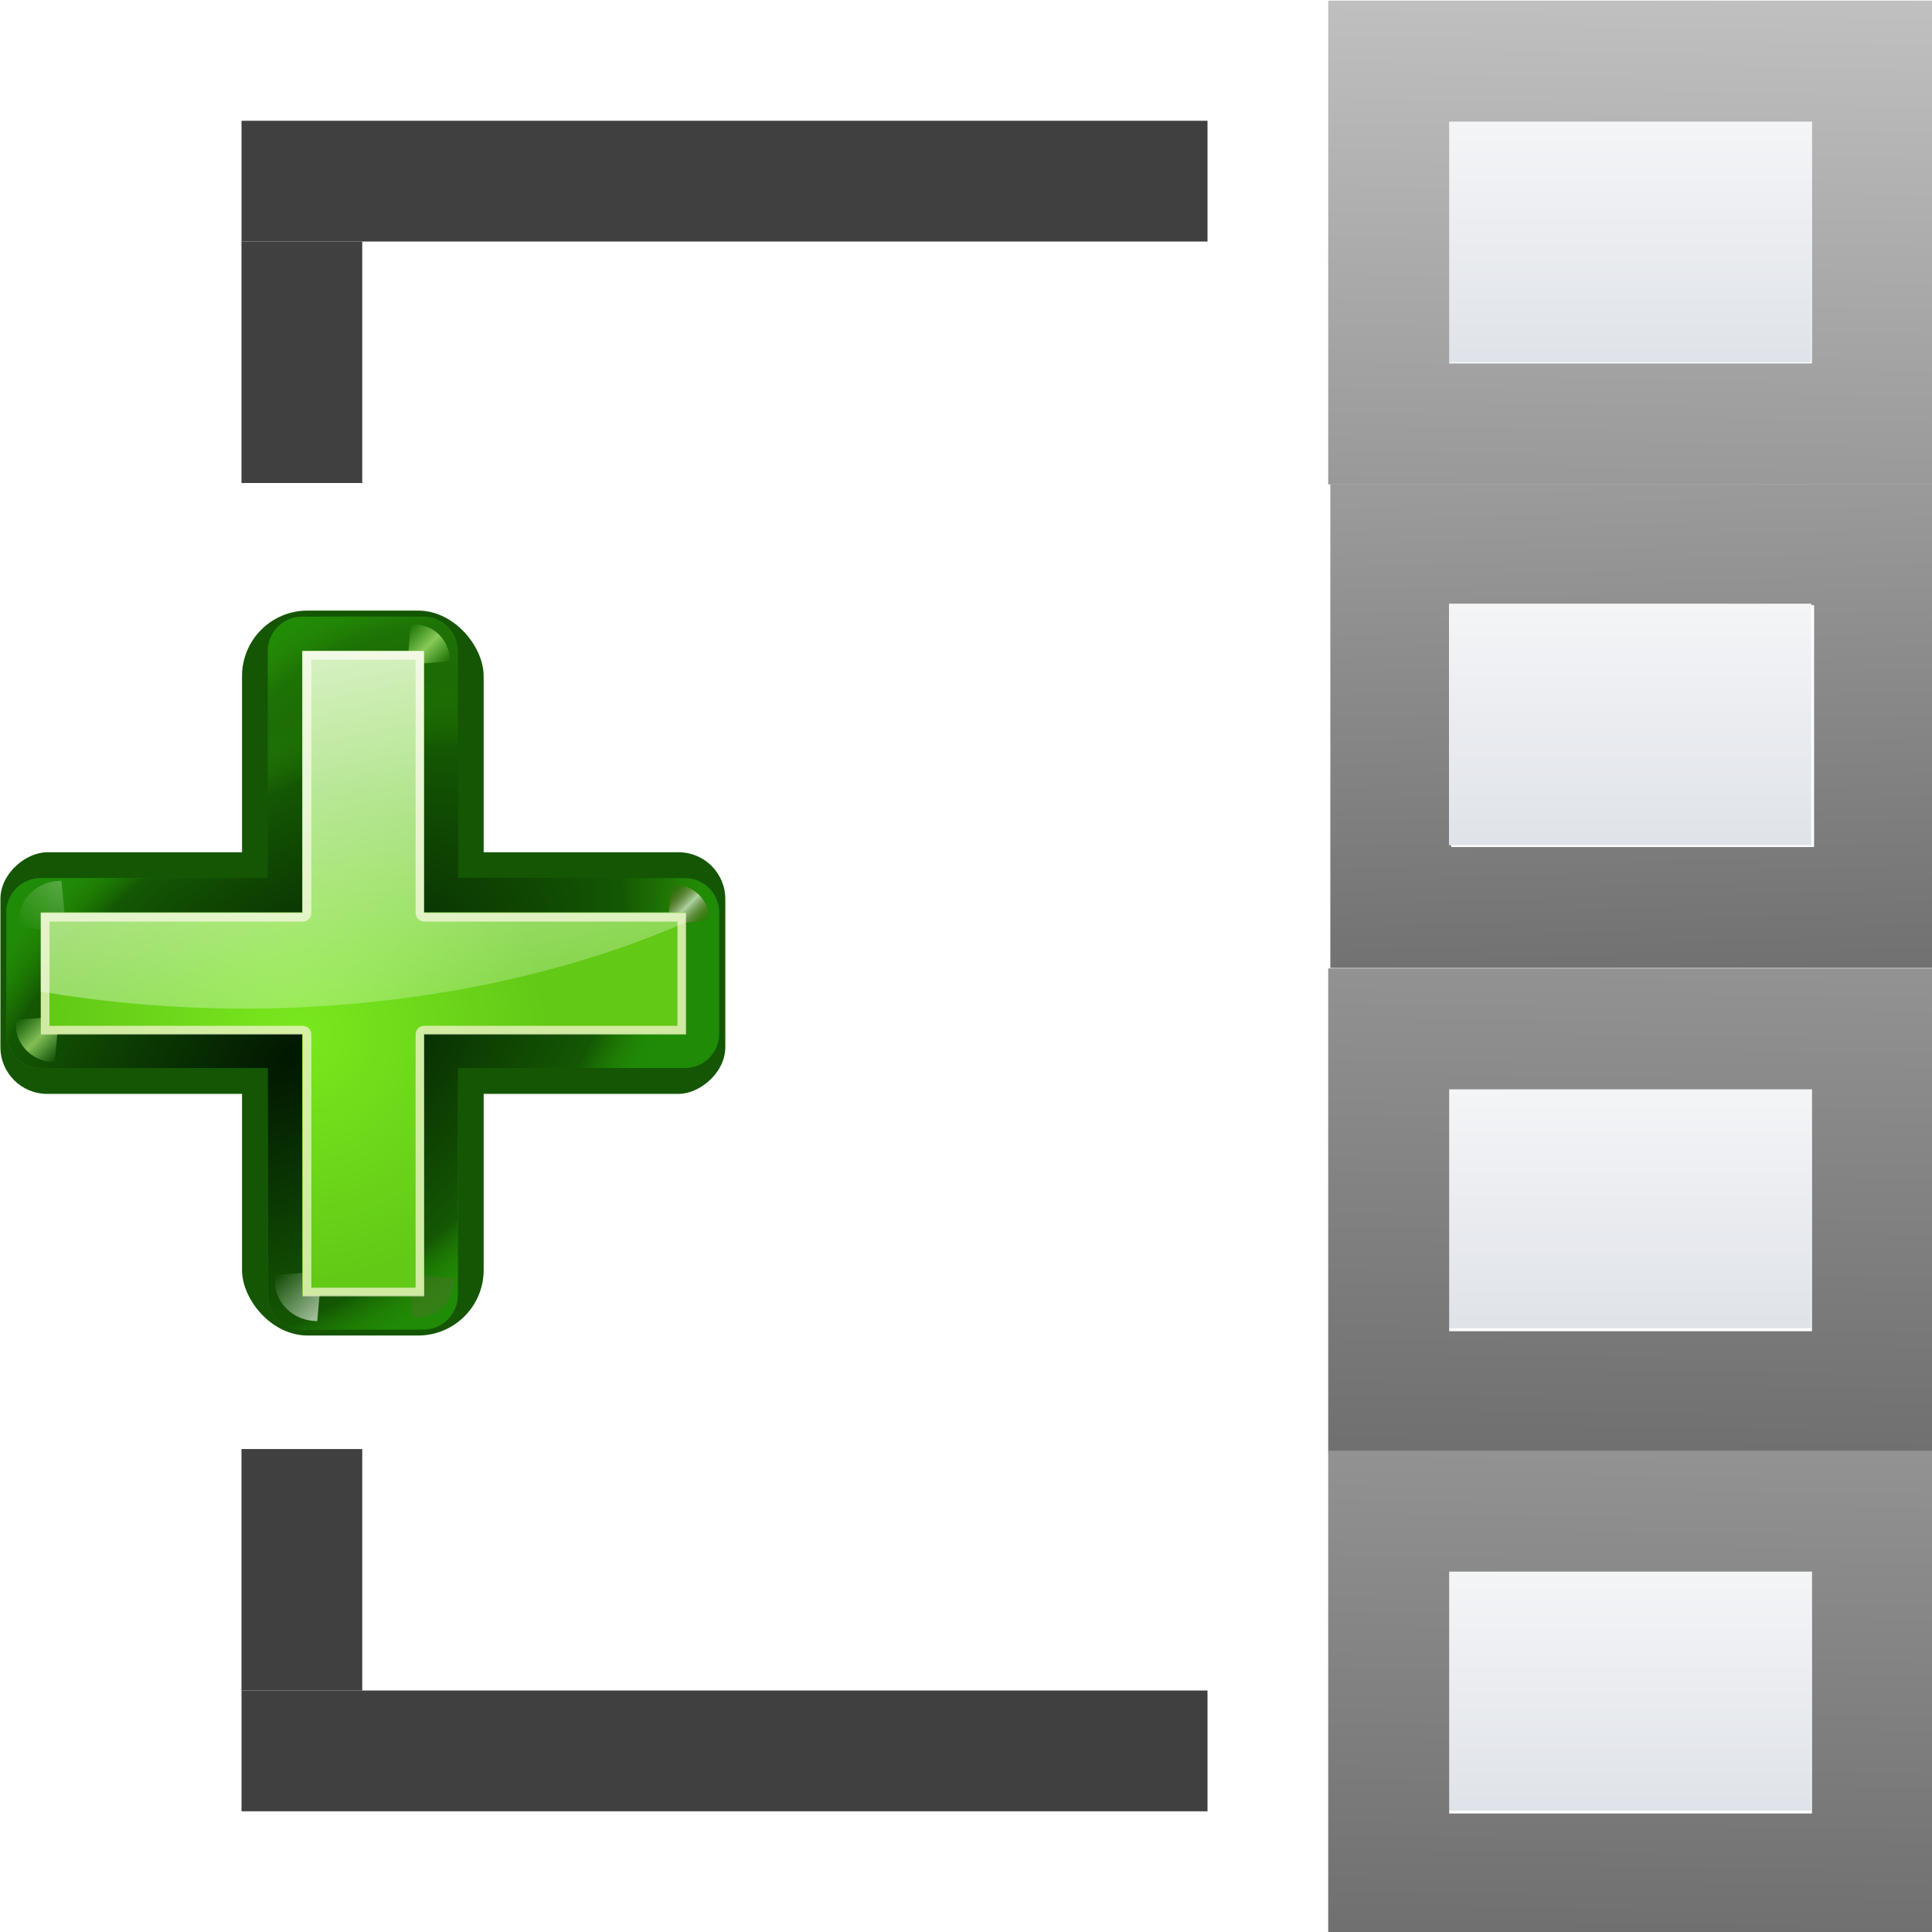 <?xml version="1.0" encoding="UTF-8" standalone="no"?>
<!-- Created with Inkscape (http://www.inkscape.org/) -->

<svg
   xmlns:a="http://ns.adobe.com/AdobeSVGViewerExtensions/3.0/"
   xmlns:dc="http://purl.org/dc/elements/1.1/"
   xmlns:cc="http://creativecommons.org/ns#"
   xmlns:rdf="http://www.w3.org/1999/02/22-rdf-syntax-ns#"
   xmlns:svg="http://www.w3.org/2000/svg"
   xmlns="http://www.w3.org/2000/svg"
   xmlns:xlink="http://www.w3.org/1999/xlink"
   xmlns:sodipodi="http://sodipodi.sourceforge.net/DTD/sodipodi-0.dtd"
   xmlns:inkscape="http://www.inkscape.org/namespaces/inkscape"
   width="128"
   height="128"
   viewBox="0 0 33.867 33.867"
   version="1.1"
   id="svg8"
   inkscape:version="0.92.3 (unknown)"
   sodipodi:docname="sc_group2.svg"
   inkscape:export-filename="/home/rizmut/Dokumen/Rizmut/Github/libreoffice-style-karasa-jaga/build/images_karasa_jaga/cmd/sc_group2.png"
   inkscape:export-xdpi="12"
   inkscape:export-ydpi="12">
  <defs
     id="defs2">
    <linearGradient
       inkscape:collect="always"
       xlink:href="#path2295_1_"
       id="linearGradient6456"
       x1="72"
       y1="160"
       x2="67.267"
       y2="-35.951"
       gradientUnits="userSpaceOnUse"
       gradientTransform="translate(0,8)" />
    <radialGradient
       cx="265.393"
       cy="-6078.353"
       r="253.019"
       fx="369.524"
       fy="-6078.353"
       id="path2295_1_"
       gradientUnits="userSpaceOnUse"
       gradientTransform="matrix(0.184,0,0,-0.015,-0.963,-7.259)">
      <stop
         style="stop-color:#000000;stop-opacity:1"
         offset="0"
         id="stop8" />
      <stop
         style="stop-color:#ffffff;stop-opacity:1"
         offset="1"
         id="stop10" />
      <a:midPointStop
         style="stop-color:#000000"
         offset="0" />
      <a:midPointStop
         style="stop-color:#000000"
         offset="0.5" />
      <a:midPointStop
         style="stop-color:#FFFFFF"
         offset="1" />
    </radialGradient>
    <linearGradient
       id="linearGradient10831">
      <stop
         style="stop-color:#60a716;stop-opacity:1"
         offset="0"
         id="stop10833" />
      <stop
         style="stop-color:#ffffff;stop-opacity:0"
         offset="1"
         id="stop10835" />
    </linearGradient>
    <linearGradient
       inkscape:collect="always"
       xlink:href="#linearGradient3323"
       id="linearGradient3733"
       x1="46.048"
       y1="128.017"
       x2="46.048"
       y2="16.62"
       gradientUnits="userSpaceOnUse"
       gradientTransform="matrix(0.081,0,0,0.104,1.682,267.55)" />
    <linearGradient
       id="linearGradient3323">
      <stop
         style="stop-color:#c7cdd7;stop-opacity:1;"
         offset="0"
         id="stop3325" />
      <stop
         style="stop-color:#ffffff;stop-opacity:1;"
         offset="1"
         id="stop3327" />
    </linearGradient>
    <linearGradient
       inkscape:collect="always"
       xlink:href="#linearGradient3323"
       id="linearGradient9549"
       gradientUnits="userSpaceOnUse"
       gradientTransform="matrix(0.081,0,0,0.104,1.682,280.24)"
       x1="46.048"
       y1="128.017"
       x2="46.048"
       y2="16.62" />
    <linearGradient
       inkscape:collect="always"
       xlink:href="#linearGradient3323"
       id="linearGradient9553"
       gradientUnits="userSpaceOnUse"
       gradientTransform="matrix(0.081,0,0,0.104,22.849,273.899)"
       x1="46.048"
       y1="128.017"
       x2="46.048"
       y2="16.62" />
    <linearGradient
       inkscape:collect="always"
       xlink:href="#path2295_1_"
       id="linearGradient9563"
       gradientUnits="userSpaceOnUse"
       gradientTransform="translate(0,8)"
       x1="64"
       y1="176"
       x2="67.267"
       y2="-35.951" />
    <linearGradient
       inkscape:collect="always"
       xlink:href="#path2295_1_"
       id="linearGradient9569"
       gradientUnits="userSpaceOnUse"
       gradientTransform="translate(0,8)"
       x1="64"
       y1="199.956"
       x2="67.267"
       y2="-35.951" />
    <linearGradient
       id="i"
       gradientTransform="matrix(0.24,0.112,0.112,-0.24,-6.347,269.969)"
       gradientUnits="userSpaceOnUse"
       x1="113.157"
       x2="39.268"
       xlink:href="#c"
       y1="25.786"
       y2="25.786" />
    <linearGradient
       id="c">
      <stop
         offset="0"
         stop-color="#0968ef"
         id="stop12" />
      <stop
         offset="1"
         stop-color="#aecffc"
         id="stop14" />
    </linearGradient>
    <radialGradient
       id="b"
       cx="84.904"
       cy="-130.14"
       gradientTransform="matrix(0.081,0.081,-0.081,0.081,11.284,291.595)"
       gradientUnits="userSpaceOnUse"
       r="57.04"
       xlink:href="#c-3" />
    <linearGradient
       id="c-3">
      <stop
         offset="0"
         stop-color="#011701"
         id="stop10421" />
      <stop
         offset=".807"
         stop-color="#145703"
         id="stop10423" />
      <stop
         offset="1"
         stop-color="#2fa207"
         stop-opacity=".384"
         id="stop10425" />
    </linearGradient>
    <radialGradient
       id="d"
       cx="43.084"
       cy="-121.925"
       gradientTransform="matrix(0.08,0.083,-0.096,0.093,9.562,292.985)"
       gradientUnits="userSpaceOnUse"
       r="57.04"
       xlink:href="#c-3" />
    <radialGradient
       id="e"
       cx="51.991"
       cy="-78.028"
       gradientTransform="matrix(0.075,0.088,-0.148,0.126,6.409,294.776)"
       gradientUnits="userSpaceOnUse"
       r="57.04"
       xlink:href="#c-3" />
    <linearGradient
       id="f"
       gradientTransform="scale(1.098,0.911)"
       gradientUnits="userSpaceOnUse"
       x1="26.091"
       x2="31.501"
       xlink:href="#a"
       y1="14.857"
       y2="14.857" />
    <linearGradient
       id="a">
      <stop
         offset="0"
         stop-color="#fff"
         id="stop10415" />
      <stop
         offset="1"
         stop-color="#fff"
         stop-opacity="0"
         id="stop10417" />
    </linearGradient>
    <filter
       id="g"
       height="1.277"
       width="1.28"
       x="-0.14"
       y="-0.139">
      <feGaussianBlur
         stdDeviation=".288"
         id="feGaussianBlur10431" />
    </filter>
    <filter
       id="filter11146"
       height="1.277"
       width="1.28"
       x="-0.14"
       y="-0.139">
      <feGaussianBlur
         stdDeviation=".288"
         id="feGaussianBlur11144" />
    </filter>
    <linearGradient
       id="h"
       gradientUnits="userSpaceOnUse"
       x1="304.887"
       x2="345.62"
       y1="385.861"
       y2="384.624">
      <stop
         offset="0"
         stop-color="#765c44"
         id="stop10434" />
      <stop
         offset="1"
         stop-color="#765c44"
         stop-opacity="0"
         id="stop10436" />
    </linearGradient>
    <filter
       id="filter11153"
       height="1.277"
       width="1.28"
       x="-0.14"
       y="-0.139">
      <feGaussianBlur
         stdDeviation=".288"
         id="feGaussianBlur11151" />
    </filter>
    <linearGradient
       id="i-5"
       gradientUnits="userSpaceOnUse"
       spreadMethod="reflect"
       x1="88.606"
       x2="91.575"
       y1="13.51"
       y2="13.51">
      <stop
         offset="0"
         stop-color="#c8ff87"
         id="stop10439" />
      <stop
         offset="1"
         stop-color="#abff87"
         stop-opacity="0"
         id="stop10441" />
    </linearGradient>
    <filter
       id="filter11160"
       height="1.277"
       width="1.28"
       x="-0.14"
       y="-0.139">
      <feGaussianBlur
         stdDeviation=".288"
         id="feGaussianBlur11158" />
    </filter>
    <linearGradient
       id="j"
       gradientUnits="userSpaceOnUse"
       spreadMethod="reflect"
       x1="31.606"
       x2="34.575"
       y1="13.51"
       y2="13.51">
      <stop
         offset="0"
         stop-color="#fff"
         id="stop10444" />
      <stop
         offset="1"
         stop-color="#790000"
         stop-opacity="0"
         id="stop10446" />
    </linearGradient>
    <filter
       id="filter11167"
       height="1.277"
       width="1.28"
       x="-0.14"
       y="-0.139">
      <feGaussianBlur
         stdDeviation=".288"
         id="feGaussianBlur11165" />
    </filter>
    <filter
       id="filter11177"
       height="1.277"
       width="1.28"
       x="-0.14"
       y="-0.139">
      <feGaussianBlur
         stdDeviation=".288"
         id="feGaussianBlur11175" />
    </filter>
    <radialGradient
       id="k"
       cx="50.425"
       cy="-81.946"
       gradientTransform="matrix(0.081,0.081,-0.081,0.081,11.284,291.595)"
       gradientUnits="userSpaceOnUse"
       r="50.153">
      <stop
         offset="0"
         stop-color="#7ae91e"
         stop-opacity=".996"
         id="stop10449" />
      <stop
         offset="1"
         stop-color="#62c916"
         id="stop10451" />
    </radialGradient>
    <filter
       style="color-interpolation-filters:sRGB"
       id="l"
       height="1.024"
       width="1.024"
       x="-0.012"
       y="-0.012">
      <feGaussianBlur
         stdDeviation=".282"
         id="feGaussianBlur10454" />
    </filter>
    <linearGradient
       gradientTransform="matrix(0.265,0,0,0.265,-1.017,263.133)"
       id="m"
       gradientUnits="userSpaceOnUse"
       x1="84.746"
       x2="97.637"
       xlink:href="#a"
       y1="48.278"
       y2="110.577" />
    <linearGradient
       id="i-3"
       gradientTransform="matrix(0.998,-0.062,0.027,0.849,7.51,12.85)"
       gradientUnits="userSpaceOnUse"
       spreadMethod="reflect"
       x1="55.744"
       x2="121.517"
       y1="46.374"
       y2="11.319">
      <stop
         offset="0"
         stop-color="#ff5900"
         id="stop28" />
      <stop
         offset="1"
         stop-color="#ff0"
         id="stop30" />
    </linearGradient>
    <radialGradient
       id="j-6"
       cx="49.01"
       cy="8.495"
       fx="47.371"
       fy="6.77"
       gradientTransform="matrix(0.77,1.182,-7.651,7.762,62.393,-29.039)"
       gradientUnits="userSpaceOnUse"
       r="3.975">
      <stop
         offset="0"
         stop-color="#fff"
         id="stop33" />
      <stop
         offset="1"
         stop-color="#aeaeae"
         id="stop35" />
    </radialGradient>
    <linearGradient
       id="k-7"
       gradientTransform="matrix(0.981,0.967,-1.19,1.227,77.894,-44.832)"
       gradientUnits="userSpaceOnUse"
       x1="48.499"
       x2="48.733"
       xlink:href="#a"
       y1="0.812"
       y2="2.366" />
    <radialGradient
       id="l-3"
       cx="49.012"
       cy="2.674"
       gradientTransform="matrix(0.914,0,0,0.208,43.522,-82.645)"
       gradientUnits="userSpaceOnUse"
       r="1.725"
       xlink:href="#a" />
    <radialGradient
       id="m-5"
       cx="49.012"
       cy="2.674"
       gradientTransform="matrix(3.155,0,0,0.208,-61.469,-82.651)"
       gradientUnits="userSpaceOnUse"
       r="1.725"
       xlink:href="#n" />
    <linearGradient
       id="n">
      <stop
         offset="0"
         stop-color="#fff"
         id="stop41" />
      <stop
         offset="1"
         stop-color="#252525"
         stop-opacity="0"
         id="stop43" />
    </linearGradient>
    <radialGradient
       id="o"
       cx="49.012"
       cy="2.674"
       gradientTransform="matrix(0.907,0,0,0.208,-140.627,-82.645)"
       gradientUnits="userSpaceOnUse"
       r="1.725"
       xlink:href="#p" />
    <linearGradient
       id="p">
      <stop
         offset="0"
         stop-color="#fff"
         stop-opacity=".55"
         id="stop47" />
      <stop
         offset="1"
         stop-opacity="0"
         id="stop49" />
    </linearGradient>
    <radialGradient
       id="q"
       cx="34.678"
       cy="7.462"
       fx="11.255"
       fy="18.452"
       gradientTransform="matrix(1.136,0.003,-1.156e-5,0.026,-4.701,7.155)"
       gradientUnits="userSpaceOnUse"
       r="47.595"
       xlink:href="#a" />
    <linearGradient
       id="r"
       gradientTransform="matrix(1.378,1.263e-4,0.014,1.379,65.762,-93.884)"
       gradientUnits="userSpaceOnUse"
       x1="48.499"
       x2="48.733"
       xlink:href="#a"
       y1="0.812"
       y2="2.366" />
    <radialGradient
       id="s"
       cx="49.012"
       cy="2.674"
       gradientTransform="matrix(0.914,0,0,0.168,85.527,-90.694)"
       gradientUnits="userSpaceOnUse"
       r="1.725"
       xlink:href="#a" />
    <radialGradient
       id="t"
       cx="49.012"
       cy="2.674"
       gradientTransform="matrix(3.155,0,0,0.168,-19.144,-90.707)"
       gradientUnits="userSpaceOnUse"
       r="1.725"
       xlink:href="#n" />
    <radialGradient
       id="u"
       cx="49.012"
       cy="2.674"
       gradientTransform="matrix(0.907,0,0,0.168,-182.632,-90.694)"
       gradientUnits="userSpaceOnUse"
       r="1.725"
       xlink:href="#p" />
    <radialGradient
       id="v"
       cx="67.498"
       cy="36.571"
       fx="51.11"
       fy="38.921"
       gradientTransform="matrix(1.143,-0.289,0.145,0.487,-6.906,43.297)"
       gradientUnits="userSpaceOnUse"
       r="59.667">
      <stop
         offset="0"
         stop-opacity="0"
         id="stop57" />
      <stop
         offset=".879"
         stop-opacity="0"
         id="stop59" />
      <stop
         offset="1"
         id="stop61" />
    </radialGradient>
    <radialGradient
       id="w"
       cx="10.503"
       cy="43.419"
       gradientTransform="matrix(1.182,-0.073,0.019,0.595,5.96,24.892)"
       gradientUnits="userSpaceOnUse"
       r="29.231"
       spreadMethod="reflect"
       xlink:href="#a" />
    <linearGradient
       id="x"
       gradientTransform="matrix(0.998,-0.062,0.027,0.849,7.51,12.85)"
       gradientUnits="userSpaceOnUse"
       x1="92.519"
       x2="95.047"
       xlink:href="#a"
       y1="5.879"
       y2="19.529" />
    <linearGradient
       id="y"
       gradientTransform="matrix(-12.727,0.492,-0.054,3.972,275.612,-231.95)"
       gradientUnits="userSpaceOnUse"
       spreadMethod="pad"
       x1="18.705"
       x2="13.317"
       xlink:href="#a"
       y1="74.448"
       y2="64.213" />
    <radialGradient
       id="z"
       cx="123.623"
       cy="35.345"
       fx="125.264"
       fy="34.2"
       gradientTransform="matrix(0.646,0,0,1.31,48.802,-4.038)"
       gradientUnits="userSpaceOnUse"
       r="3.247"
       xlink:href="#a" />
    <radialGradient
       id="A"
       cx="123.623"
       cy="35.345"
       fx="125.264"
       fy="34.2"
       gradientTransform="matrix(0.646,0,0,1.31,-92.924,9.165)"
       gradientUnits="userSpaceOnUse"
       r="3.247"
       xlink:href="#a" />
    <linearGradient
       id="B"
       gradientUnits="userSpaceOnUse"
       x1="154.587"
       x2="61.973"
       xlink:href="#a"
       y1="48.225"
       y2="28.799" />
    <radialGradient
       id="C"
       cx="103.124"
       cy="24.957"
       fx="101.568"
       fy="22.073"
       gradientTransform="matrix(1.016,0.401,-0.181,0.457,10.56,-23.831)"
       gradientUnits="userSpaceOnUse"
       r="12.242">
      <stop
         offset="0"
         id="stop70" />
      <stop
         offset="1"
         stop-opacity="0"
         id="stop72" />
    </radialGradient>
    <radialGradient
       id="D"
       cx="80.292"
       cy="39.654"
       gradientTransform="matrix(10.434,-2.247,0.123,0.315,-762.945,214.343)"
       gradientUnits="userSpaceOnUse"
       r="9.041">
      <stop
         offset="0"
         stop-color="#ff5f00"
         id="stop75" />
      <stop
         offset="1"
         stop-color="#ff5f00"
         stop-opacity="0"
         id="stop77" />
    </radialGradient>
    <linearGradient
       inkscape:collect="always"
       xlink:href="#linearGradient3323"
       id="linearGradient6523"
       gradientUnits="userSpaceOnUse"
       gradientTransform="matrix(0.081,0,0,0.104,1.682,280.24)"
       x1="46.048"
       y1="128.017"
       x2="46.048"
       y2="16.62" />
    <linearGradient
       inkscape:collect="always"
       xlink:href="#path2295_1_"
       id="linearGradient6525"
       gradientUnits="userSpaceOnUse"
       gradientTransform="translate(0,8)"
       x1="64"
       y1="199.956"
       x2="67.267"
       y2="-35.951" />
    <radialGradient
       id="b-3"
       cx="84.904"
       cy="-130.14"
       gradientTransform="matrix(0.081,0.081,-0.081,0.081,11.284,291.595)"
       gradientUnits="userSpaceOnUse"
       r="57.04"
       xlink:href="#c-3" />
    <radialGradient
       id="d-3"
       cx="43.084"
       cy="-121.925"
       gradientTransform="matrix(0.08,0.083,-0.096,0.093,9.562,292.985)"
       gradientUnits="userSpaceOnUse"
       r="57.04"
       xlink:href="#c-3" />
    <radialGradient
       id="e-5"
       cx="51.991"
       cy="-78.028"
       gradientTransform="matrix(0.075,0.088,-0.148,0.126,6.409,294.776)"
       gradientUnits="userSpaceOnUse"
       r="57.04"
       xlink:href="#c-3" />
    <filter
       id="g-9"
       height="1.277"
       width="1.28"
       x="-0.14"
       y="-0.139">
      <feGaussianBlur
         stdDeviation=".288"
         id="feGaussianBlur10431-1" />
    </filter>
    <filter
       id="filter7036"
       height="1.277"
       width="1.28"
       x="-0.14"
       y="-0.139">
      <feGaussianBlur
         stdDeviation=".288"
         id="feGaussianBlur7034" />
    </filter>
    <filter
       id="filter7043"
       height="1.277"
       width="1.28"
       x="-0.14"
       y="-0.139">
      <feGaussianBlur
         stdDeviation=".288"
         id="feGaussianBlur7041" />
    </filter>
    <linearGradient
       inkscape:collect="always"
       xlink:href="#i-5"
       id="linearGradient3060"
       gradientUnits="userSpaceOnUse"
       x1="88.606"
       y1="13.51"
       x2="91.575"
       y2="13.51"
       spreadMethod="reflect" />
    <filter
       id="filter7051"
       height="1.277"
       width="1.28"
       x="-0.14"
       y="-0.139">
      <feGaussianBlur
         stdDeviation=".288"
         id="feGaussianBlur7049" />
    </filter>
    <filter
       id="filter7058"
       height="1.277"
       width="1.28"
       x="-0.14"
       y="-0.139">
      <feGaussianBlur
         stdDeviation=".288"
         id="feGaussianBlur7056" />
    </filter>
    <filter
       id="filter7069"
       height="1.277"
       width="1.28"
       x="-0.14"
       y="-0.139">
      <feGaussianBlur
         stdDeviation=".288"
         id="feGaussianBlur7067" />
    </filter>
    <radialGradient
       id="k-0"
       cx="50.425"
       cy="-81.946"
       gradientTransform="matrix(0.081,0.081,-0.081,0.081,11.284,291.595)"
       gradientUnits="userSpaceOnUse"
       r="50.153">
      <stop
         offset="0"
         stop-color="#7ae91e"
         stop-opacity=".996"
         id="stop10449-6" />
      <stop
         offset="1"
         stop-color="#62c916"
         id="stop10451-2" />
    </radialGradient>
    <filter
       style="color-interpolation-filters:sRGB"
       id="l-6"
       height="1.024"
       width="1.024"
       x="-0.012"
       y="-0.012">
      <feGaussianBlur
         stdDeviation=".282"
         id="feGaussianBlur10454-1" />
    </filter>
    <linearGradient
       inkscape:collect="always"
       xlink:href="#a"
       id="linearGradient7220"
       gradientUnits="userSpaceOnUse"
       gradientTransform="scale(1.098,0.911)"
       x1="26.091"
       y1="14.857"
       x2="31.501"
       y2="14.857" />
    <linearGradient
       inkscape:collect="always"
       xlink:href="#i-5"
       id="linearGradient7222"
       gradientUnits="userSpaceOnUse"
       x1="88.606"
       y1="13.51"
       x2="91.575"
       y2="13.51"
       spreadMethod="reflect" />
  </defs>
  <sodipodi:namedview
     id="base"
     pagecolor="#ffffff"
     bordercolor="#666666"
     borderopacity="1.0"
     inkscape:pageopacity="0.0"
     inkscape:pageshadow="2"
     inkscape:zoom="2.8284271"
     inkscape:cx="51.629302"
     inkscape:cy="46.440603"
     inkscape:document-units="mm"
     inkscape:current-layer="g5655"
     showgrid="true"
     units="px"
     inkscape:window-width="1364"
     inkscape:window-height="747"
     inkscape:window-x="0"
     inkscape:window-y="19"
     inkscape:window-maximized="1"
     inkscape:snap-global="true">
    <inkscape:grid
       type="xygrid"
       id="grid5562"
       spacingx="2.117"
       spacingy="2.117"
       empspacing="2" />
  </sodipodi:namedview>
  <g
     inkscape:label="Layer 1"
     inkscape:groupmode="layer"
     id="layer1"
     transform="translate(0,-263.133)">
    <g
       id="g5655">
      <g
         id="g11404"
         transform="translate(-1.9999983e-7,-4.232)">
        <path
           sodipodi:nodetypes="ccccccccccccccc"
           inkscape:connector-curvature="0"
           id="rect6427"
           transform="matrix(0.265,0,0,0.265,0,263.133)"
           d="m 88,48 v 3.996 0.004 20 l 4e-6,8 L 128,80 V 48 h -8 l -24,-10e-7 z m 8,8 L 120,56 v 16 l -24,-10e-7 z"
           style="fill:url(#linearGradient6456);fill-opacity:1;stroke:none;stroke-width:1" />
        <path
           sodipodi:nodetypes="ccccc"
           inkscape:connector-curvature="0"
           id="rect9551"
           d="m 25.4,277.947 h 6.35 l -1e-6,4.234 H 25.4 Z"
           style="fill:url(#linearGradient9553);fill-opacity:1;stroke:none;stroke-width:0.077" />
      </g>
      <g
         id="g9561"
         transform="translate(23.283,-6.349)">
        <path
           style="fill:url(#linearGradient3733);fill-opacity:1;stroke:none;stroke-width:0.077"
           d="m 2.117,271.599 h 6.35 v 4.234 H 2.117 Z"
           id="rect3723"
           inkscape:connector-curvature="0"
           sodipodi:nodetypes="ccccc" />
        <path
           sodipodi:nodetypes="ccccccccccccccc"
           inkscape:connector-curvature="0"
           id="path9557"
           transform="matrix(0.265,0,0,0.265,0,263.133)"
           d="m 0,24 v 4 20 L 1.3385805e-7,56 40,56 v -8 -20 -4 L 8,24 Z m 8,8 24,-10e-7 V 48 L 8,48 Z"
           style="fill:url(#linearGradient9563);fill-opacity:1;stroke:none;stroke-width:1" />
      </g>
      <g
         id="g9567"
         transform="translate(23.283,-2.104)">
        <path
           style="fill:url(#linearGradient9549);fill-opacity:1;stroke:none;stroke-width:0.077"
           d="m 2.117,284.288 h 6.35 v 4.234 H 2.117 Z"
           id="rect9547"
           inkscape:connector-curvature="0"
           sodipodi:nodetypes="ccccc" />
        <path
           style="fill:url(#linearGradient9569);fill-opacity:1;stroke:none;stroke-width:1"
           d="m 0,72 v 4 L 1.1338583e-6,96 2.6771658e-7,104 H 8 32 h 8 l 1e-6,-8 L 40,76 V 75.943 72 h -8 H 8 Z m 8,8 H 32 l 1e-6,16 H 8 Z"
           transform="matrix(0.265,0,0,0.265,0,263.133)"
           id="path9555"
           inkscape:connector-curvature="0"
           sodipodi:nodetypes="ccccccccccccccccccc" />
      </g>
      <g
         transform="translate(23.283,6.35)"
         id="g6521">
        <path
           sodipodi:nodetypes="ccccc"
           inkscape:connector-curvature="0"
           id="path6517"
           d="m 2.117,284.288 h 6.35 v 4.234 H 2.117 Z"
           style="fill:url(#linearGradient6523);fill-opacity:1;stroke:none;stroke-width:0.077" />
        <path
           sodipodi:nodetypes="ccccccccccccccccccc"
           inkscape:connector-curvature="0"
           id="path6519"
           transform="matrix(0.265,0,0,0.265,0,263.133)"
           d="m 0,72 v 4 L 1.1338583e-6,96 2.6771658e-7,104 H 8 32 h 8 l 1e-6,-8 L 40,76 V 75.943 72 h -8 H 8 Z m 8,8 H 32 l 1e-6,16 H 8 Z"
           style="fill:url(#linearGradient6525);fill-opacity:1;stroke:none;stroke-width:1" />
      </g>
      <rect
         style="opacity:1;fill:#404040;fill-opacity:1;stroke:none;stroke-width:1.981;stroke-linecap:round;stroke-linejoin:bevel;stroke-miterlimit:4;stroke-dasharray:none;stroke-dashoffset:0;stroke-opacity:1"
         id="rect3124"
         width="16.933"
         height="2.117"
         x="-21.167"
         y="265.25"
         rx="0"
         ry="0"
         transform="scale(-1,1)" />
      <g
         id="g11363"
         transform="matrix(0.757,0,0,0.757,-11.409,62.461)">
        <rect
           style="opacity:1;fill:#145603;fill-opacity:1;stroke:none;stroke-width:1.113;stroke-linecap:round;stroke-linejoin:round;stroke-miterlimit:4;stroke-dasharray:none;stroke-dashoffset:0;stroke-opacity:1"
           id="rect11365"
           width="5.595"
           height="16.786"
           x="20.676"
           y="279.228"
           ry="1.515" />
        <rect
           y="-31.867"
           x="284.824"
           height="16.786"
           width="5.595"
           id="rect11367"
           style="opacity:1;fill:#145603;fill-opacity:1;stroke:none;stroke-width:1.113;stroke-linecap:round;stroke-linejoin:round;stroke-miterlimit:4;stroke-dasharray:none;stroke-dashoffset:0;stroke-opacity:1"
           transform="rotate(90)"
           ry="1.082" />
        <path
           id="path10520"
           d="m 31.726,286.217 c 1.3e-5,-0.438 -0.355,-0.794 -0.794,-0.794 h -5.261 v -5.261 c 1.3e-5,-0.438 -0.355,-0.794 -0.794,-0.794 h -2.809 c -0.438,-2e-5 -0.794,0.355 -0.794,0.794 v 5.261 h -5.261 c -0.438,-2e-5 -0.794,0.355 -0.794,0.794 v 2.809 c -1.3e-5,0.438 0.355,0.794 0.794,0.794 h 5.261 v 5.261 c -1.3e-5,0.438 0.355,0.794 0.794,0.794 h 2.809 c 0.438,10e-6 0.794,-0.355 0.794,-0.794 v -5.261 h 5.261 c 0.438,2e-5 0.794,-0.355 0.794,-0.794 z"
           style="fill:#1f5623;fill-opacity:0.906;stroke-width:0.265"
           inkscape:connector-curvature="0" />
        <path
           id="path10522"
           d="m 31.726,286.217 c 1.3e-5,-0.438 -0.355,-0.794 -0.794,-0.794 h -5.261 v -5.261 c 1.3e-5,-0.438 -0.355,-0.794 -0.794,-0.794 h -2.809 c -0.438,-2e-5 -0.794,0.355 -0.794,0.794 v 5.261 h -5.261 c -0.438,-2e-5 -0.794,0.355 -0.794,0.794 v 2.809 c -1.3e-5,0.438 0.355,0.794 0.794,0.794 h 5.261 v 5.261 c -1.3e-5,0.438 0.355,0.794 0.794,0.794 h 2.809 c 0.438,10e-6 0.794,-0.355 0.794,-0.794 v -5.261 h 5.261 c 0.438,2e-5 0.794,-0.355 0.794,-0.794 z"
           style="fill:url(#b-3);stroke-width:0.265"
           inkscape:connector-curvature="0" />
        <path
           id="path10524"
           d="m 31.726,286.217 c 1.3e-5,-0.438 -0.355,-0.794 -0.794,-0.794 h -5.261 v -5.261 c 1.3e-5,-0.438 -0.355,-0.794 -0.794,-0.794 h -2.809 c -0.438,-2e-5 -0.794,0.355 -0.794,0.794 v 5.261 h -5.261 c -0.438,-2e-5 -0.794,0.355 -0.794,0.794 v 2.809 c -1.3e-5,0.438 0.355,0.794 0.794,0.794 h 5.261 v 5.261 c -1.3e-5,0.438 0.355,0.794 0.794,0.794 h 2.809 c 0.438,10e-6 0.794,-0.355 0.794,-0.794 v -5.261 h 5.261 c 0.438,2e-5 0.794,-0.355 0.794,-0.794 z"
           style="fill:#066704;stroke-width:0.265"
           inkscape:connector-curvature="0" />
        <path
           id="path10526"
           d="m 31.726,286.217 c 1.3e-5,-0.438 -0.355,-0.794 -0.794,-0.794 h -5.261 v -5.261 c 1.3e-5,-0.438 -0.355,-0.794 -0.794,-0.794 h -2.809 c -0.438,-2e-5 -0.794,0.355 -0.794,0.794 v 5.261 h -5.261 c -0.438,-2e-5 -0.794,0.355 -0.794,0.794 v 2.809 c -1.3e-5,0.438 0.355,0.794 0.794,0.794 h 5.261 v 5.261 c -1.3e-5,0.438 0.355,0.794 0.794,0.794 h 2.809 c 0.438,10e-6 0.794,-0.355 0.794,-0.794 v -5.261 h 5.261 c 0.438,2e-5 0.794,-0.355 0.794,-0.794 z"
           style="fill:url(#d-3);stroke-width:0.265"
           inkscape:connector-curvature="0" />
        <path
           id="path10528"
           d="m 31.726,286.217 c 1.3e-5,-0.438 -0.355,-0.794 -0.794,-0.794 h -5.261 v -5.261 c 1.3e-5,-0.438 -0.355,-0.794 -0.794,-0.794 h -2.809 c -0.438,-2e-5 -0.794,0.355 -0.794,0.794 v 5.261 h -5.261 c -0.438,-2e-5 -0.794,0.355 -0.794,0.794 v 2.809 c -1.3e-5,0.438 0.355,0.794 0.794,0.794 h 5.261 v 5.261 c -1.3e-5,0.438 0.355,0.794 0.794,0.794 h 2.809 c 0.438,10e-6 0.794,-0.355 0.794,-0.794 v -5.261 h 5.261 c 0.438,2e-5 0.794,-0.355 0.794,-0.794 z"
           style="fill:url(#e-5);stroke-width:0.265"
           inkscape:connector-curvature="0" />
        <path
           id="path10530"
           transform="matrix(-0.172,0.172,0.174,0.174,19.277,278.417)"
           d="m 31.7,16 2.875,-3.375 c -1.051,-1.696 -3.935,-2.288 -5.938,-0.312 l 2.812,3.375 z"
           style="opacity:0.498;fill:url(#linearGradient7220);fill-rule:evenodd;filter:url(#g-9)"
           inkscape:connector-curvature="0" />
        <path
           id="path10532"
           transform="matrix(-0.171,-0.171,0.17,-0.17,25.221,302.671)"
           d="m 31.7,16 2.875,-3.375 c -1.051,-1.696 -3.935,-2.288 -5.938,-0.312 l 2.812,3.375 z"
           style="opacity:0.79;fill:url(#f);fill-rule:evenodd;filter:url(#g-9)"
           inkscape:connector-curvature="0" />
        <path
           id="path10534"
           transform="matrix(-0.156,0.156,-0.157,-0.157,31.997,292.159)"
           d="m 31.7,16 2.875,-3.375 c -1.051,-1.696 -3.935,-2.288 -5.938,-0.312 l 2.812,3.375 z"
           style="opacity:0.498;fill:url(#h);fill-rule:evenodd;filter:url(#g-9)"
           inkscape:connector-curvature="0" />
        <path
           id="path10536"
           transform="matrix(-0.157,-0.157,0.156,-0.156,27.865,305.049)"
           d="m 88.7,16 2.875,-3.375 c -1.051,-1.696 -3.935,-2.288 -5.938,-0.312 l 2.812,3.375 z"
           style="opacity:0.79;fill:url(#linearGradient7222);fill-rule:evenodd;filter:url(#g-9)"
           inkscape:connector-curvature="0" />
        <path
           id="path10538"
           transform="matrix(-0.143,-0.143,-0.142,0.142,37.346,288.752)"
           d="m 31.7,16 2.875,-3.375 c -1.051,-1.696 -3.935,-2.288 -5.938,-0.312 l 2.812,3.375 z"
           style="opacity:0.79;fill:url(#j);fill-rule:evenodd;filter:url(#g-9)"
           inkscape:connector-curvature="0" />
        <path
           id="path10540"
           transform="matrix(-0.147,-0.147,-0.145,0.145,39.867,291.201)"
           d="m 88.7,16 2.875,-3.375 c -1.051,-1.696 -3.935,-2.288 -5.938,-0.312 l 2.812,3.375 z"
           style="opacity:0.79;fill:url(#linearGradient3060);fill-rule:evenodd;filter:url(#g-9)"
           inkscape:connector-curvature="0" />
        <path
           id="path10542"
           d="m 30.933,286.217 h -6.054 v -6.055 h -2.809 v 6.055 h -6.054 v 2.809 h 6.054 v 6.054 h 2.809 v -6.054 h 6.054 z"
           style="fill:url(#k-0);stroke-width:0.265"
           inkscape:connector-curvature="0" />
        <path
           transform="matrix(0.265,0,0,0.265,14.063,278.211)"
           id="path10544"
           d="m 40.876,7.375 -10.618,-5e-6 V 30.259 L 7.374,30.259 v 10.618 h 22.883 l 1e-6,22.883 H 40.875 V 40.877 l 22.883,-1e-5 -10e-6,-10.618 h -22.883 z m -0.754,0.754 -6.1e-4,22.129 c -4e-5,0.417 0.338,0.754 0.754,0.754 h 22.129 v 9.11 h -22.129 c -0.417,-4e-5 -0.754,0.338 -0.754,0.754 v 22.129 h -9.11 V 40.876 c 4e-5,-0.417 -0.338,-0.754 -0.754,-0.754 H 8.128 v -9.11 l 22.129,4.36e-4 c 0.417,3.9e-5 0.754,-0.338 0.754,-0.754 V 8.129 Z"
           style="fill:#eef4ca;fill-opacity:0.779;filter:url(#l-6)"
           inkscape:connector-curvature="0" />
        <path
           id="path10546"
           d="m 22.069,280.163 v 6.054 h -6.054 v 1.832 a 17.313,10.263 0 0 0 4.708,0.396 17.313,10.263 0 0 0 10.21,-1.99 v -0.239 h -6.054 v -6.054 z"
           style="fill:url(#m);stroke-width:0.265"
           inkscape:connector-curvature="0" />
      </g>
      <rect
         transform="scale(-1,1)"
         ry="0"
         rx="0"
         y="292.767"
         x="-21.167"
         height="2.117"
         width="16.933"
         id="rect7224"
         style="opacity:1;fill:#404040;fill-opacity:0.997;stroke:none;stroke-width:1.981;stroke-linecap:round;stroke-linejoin:bevel;stroke-miterlimit:4;stroke-dasharray:none;stroke-dashoffset:0;stroke-opacity:1" />
      <rect
         transform="matrix(0,-1,-1,0,0,0)"
         ry="0"
         rx="0"
         y="-6.35"
         x="-271.6"
         height="2.117"
         width="4.233"
         id="rect7226"
         style="opacity:1;fill:#404040;fill-opacity:1;stroke:none;stroke-width:0.991;stroke-linecap:round;stroke-linejoin:bevel;stroke-miterlimit:4;stroke-dasharray:none;stroke-dashoffset:0;stroke-opacity:1" />
      <rect
         style="opacity:1;fill:#404040;fill-opacity:1;stroke:none;stroke-width:0.991;stroke-linecap:round;stroke-linejoin:bevel;stroke-miterlimit:4;stroke-dasharray:none;stroke-dashoffset:0;stroke-opacity:1"
         id="rect8576"
         width="4.233"
         height="2.117"
         x="-292.767"
         y="-6.35"
         rx="0"
         ry="0"
         transform="matrix(0,-1,-1,0,0,0)" />
    </g>
  </g>
</svg>
